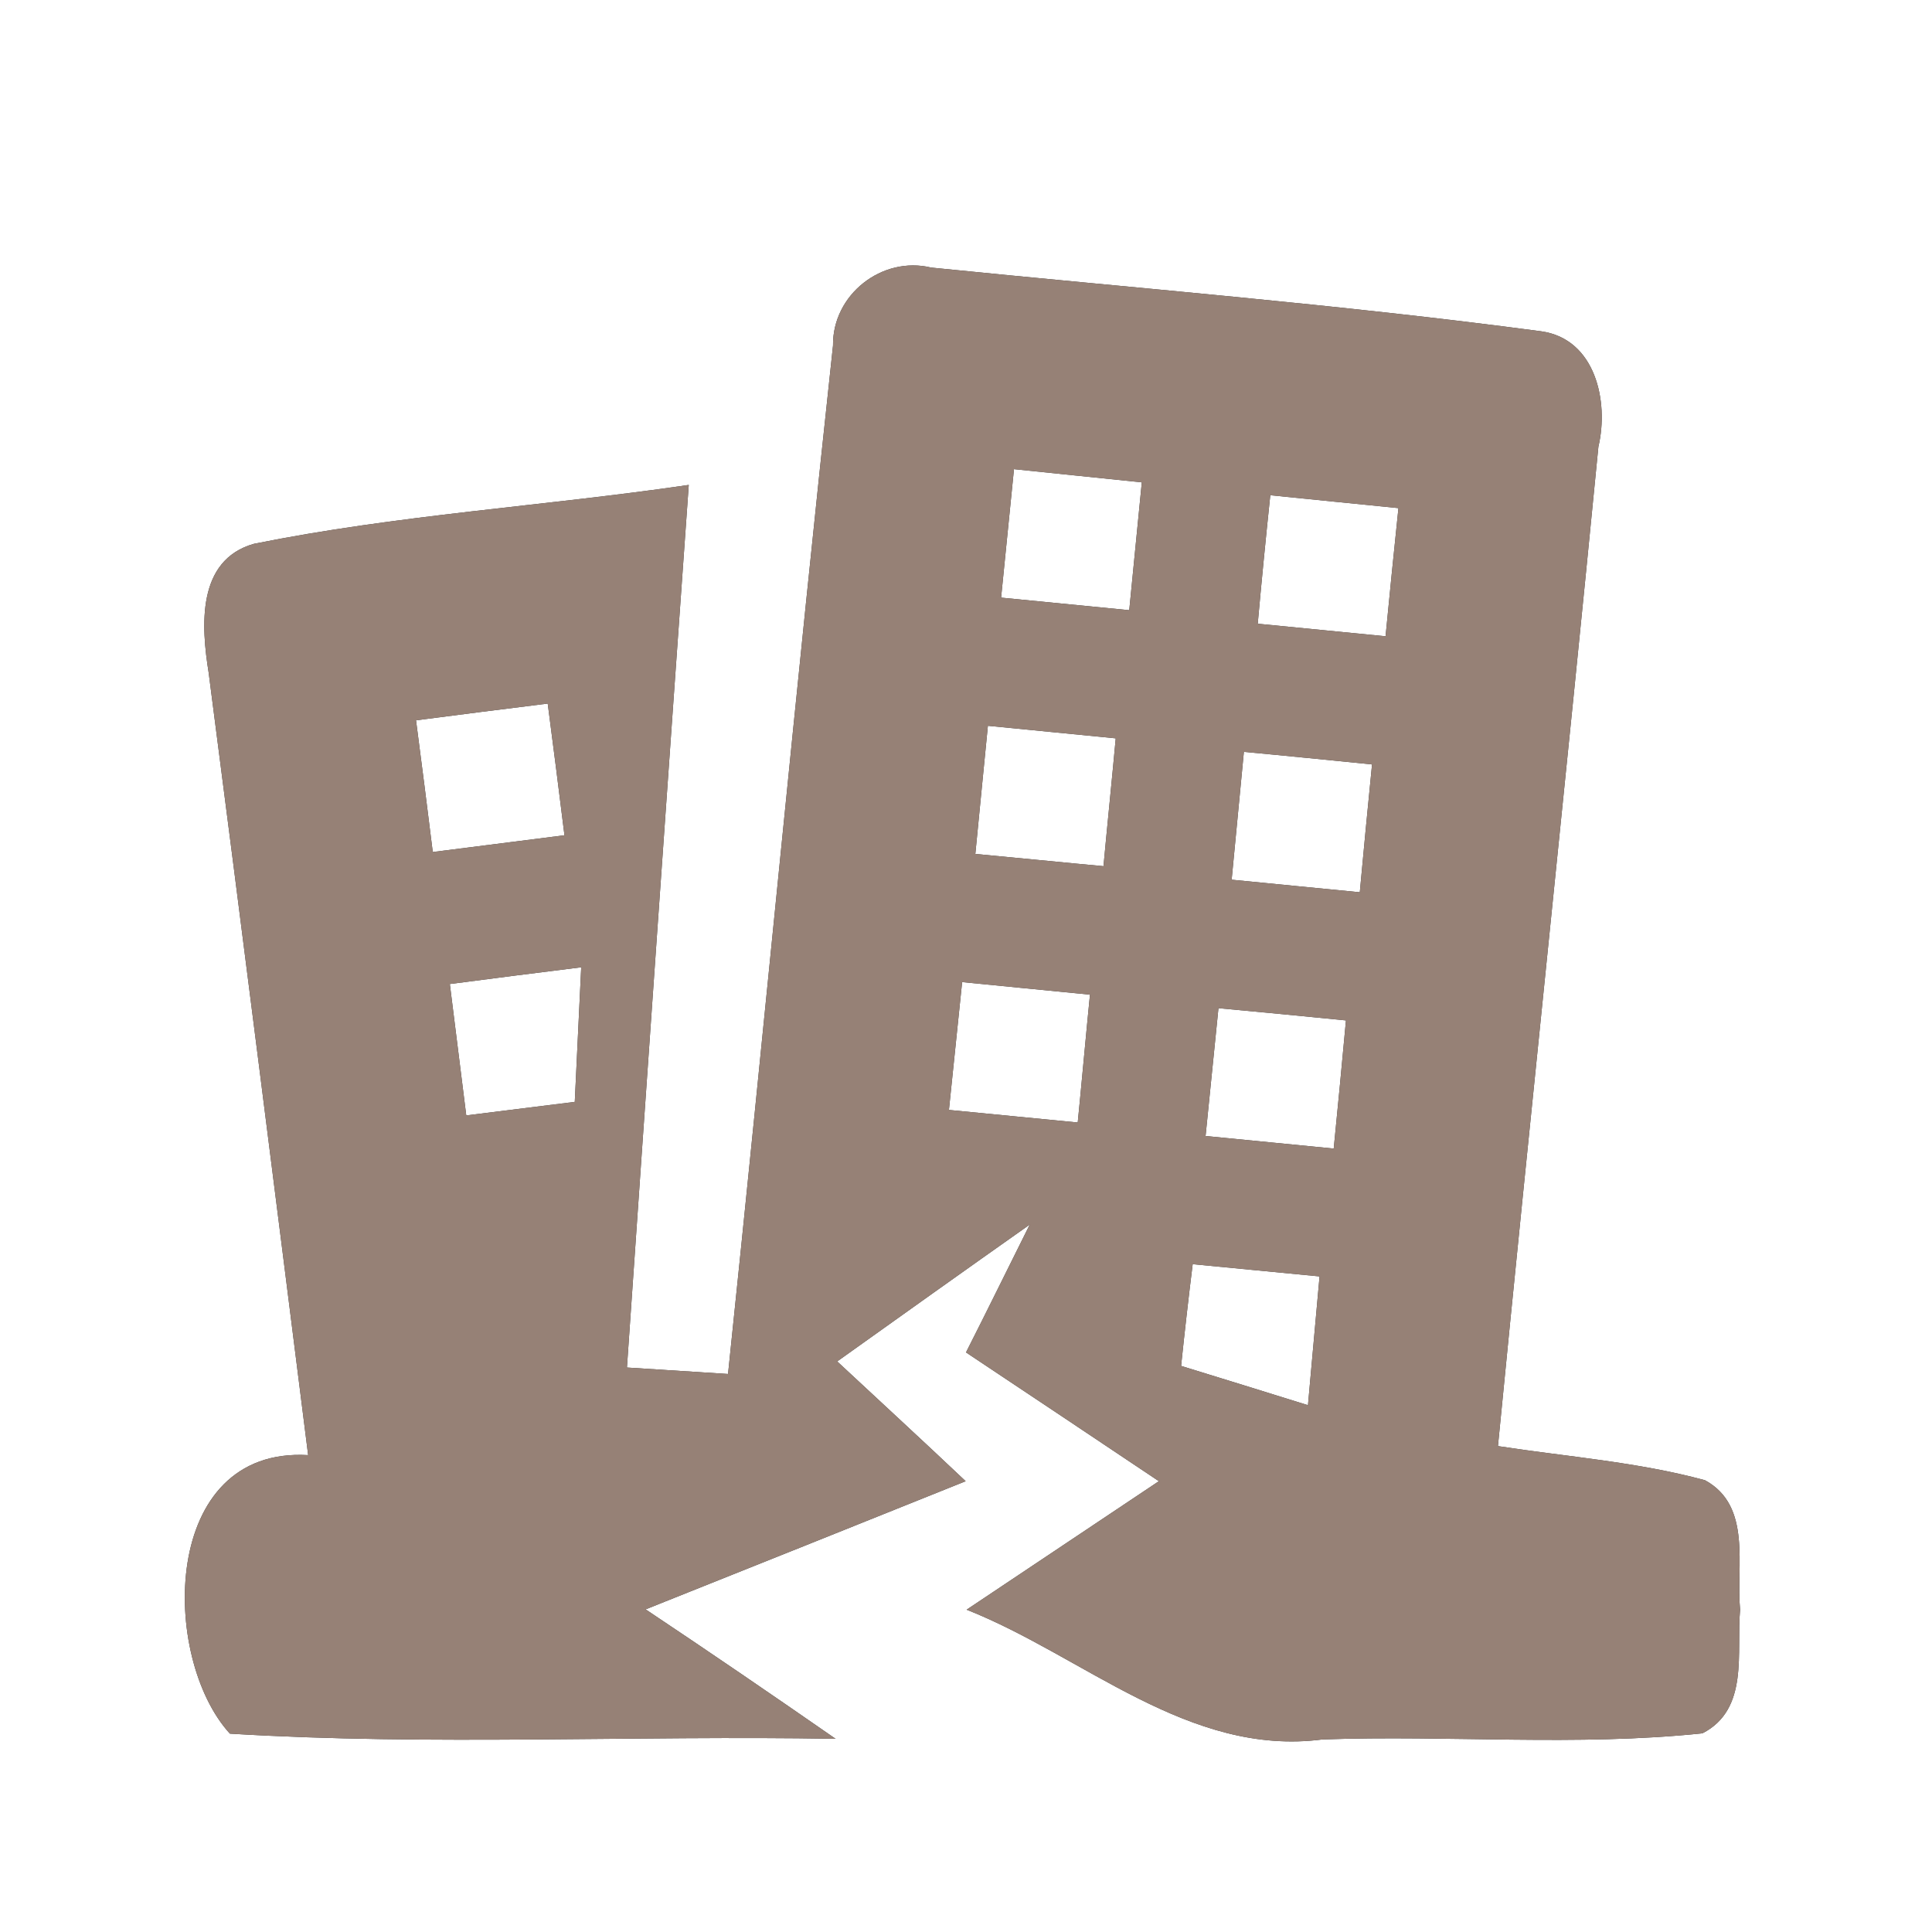 <?xml version="1.0" encoding="UTF-8" ?>
<!DOCTYPE svg PUBLIC "-//W3C//DTD SVG 1.1//EN" "http://www.w3.org/Graphics/SVG/1.1/DTD/svg11.dtd">
<svg width="60pt" height="60pt" viewBox="0 0 60 60" version="1.1" xmlns="http://www.w3.org/2000/svg">
<rect x="0" y="0" width="60" height="60" fill="#333333" stroke="none"/>
<g id="#ffffffff">
<path fill="#ffffff" opacity="1.00" d=" M 0.00 0.00 L 60.00 0.00 L 60.00 60.00 L 0.00 60.00 L 0.00 0.00 M 25.87 10.73 C 24.72 21.37 23.72 32.02 22.61 42.67 C 21.82 42.62 20.25 42.52 19.47 42.47 C 20.10 33.33 20.74 24.19 21.39 15.06 C 16.89 15.72 12.33 15.99 7.88 16.89 C 6.10 17.40 6.25 19.46 6.48 20.89 C 7.53 28.99 8.55 37.09 9.57 45.19 C 4.98 44.92 4.98 51.48 7.14 53.84 C 13.39 54.22 19.68 53.89 25.95 54.00 C 23.99 52.64 22.03 51.30 20.05 49.98 C 23.36 48.66 26.68 47.33 29.99 46.00 C 28.67 44.75 27.33 43.52 26.00 42.28 C 27.99 40.86 29.98 39.44 31.98 38.03 C 31.32 39.35 30.67 40.68 30.00 42.00 C 32.00 43.33 34.00 44.67 35.99 46.00 C 34.00 47.33 32.01 48.66 30.02 49.99 C 33.66 51.43 36.91 54.56 41.07 54.02 C 45.00 53.88 48.95 54.24 52.87 53.83 C 54.33 53.08 53.92 51.31 54.04 49.99 C 53.91 48.64 54.42 46.77 52.95 45.97 C 50.85 45.40 48.66 45.24 46.52 44.91 C 47.53 34.56 48.63 24.22 49.64 13.87 C 49.97 12.47 49.55 10.53 47.87 10.29 C 41.58 9.45 35.24 8.95 28.92 8.31 C 27.39 7.94 25.85 9.15 25.87 10.73 Z" />
<path fill="#ffffff" opacity="1.00" d=" M 31.49 14.57 C 32.81 14.71 34.14 14.84 35.46 14.98 C 35.33 16.30 35.20 17.63 35.07 18.95 C 33.74 18.82 32.42 18.69 31.09 18.56 C 31.22 17.23 31.36 15.90 31.49 14.57 Z" />
<path fill="#ffffff" opacity="1.00" d=" M 39.45 15.38 C 40.77 15.51 42.10 15.65 43.43 15.78 C 43.29 17.11 43.16 18.43 43.03 19.76 C 41.70 19.63 40.38 19.50 39.06 19.37 C 39.18 18.04 39.31 16.71 39.45 15.38 Z" />
<path fill="#ffffff" opacity="1.00" d=" M 12.92 22.37 C 14.29 22.19 15.65 22.02 17.01 21.85 C 17.19 23.21 17.36 24.58 17.53 25.94 C 16.51 26.07 14.46 26.33 13.44 26.46 C 13.27 25.09 13.10 23.73 12.92 22.37 Z" />
<path fill="#ffffff" opacity="1.00" d=" M 30.68 22.54 C 31.67 22.64 33.66 22.83 34.65 22.93 C 34.56 23.93 34.36 25.91 34.27 26.90 C 33.27 26.81 31.28 26.61 30.29 26.52 C 30.39 25.52 30.58 23.53 30.68 22.54 Z" />
<path fill="#ffffff" opacity="1.00" d=" M 38.63 23.35 C 39.63 23.44 41.61 23.64 42.61 23.74 C 42.51 24.73 42.32 26.72 42.23 27.71 C 41.23 27.61 39.24 27.42 38.25 27.32 C 38.34 26.33 38.54 24.34 38.63 23.35 Z" />
<path fill="#ffffff" opacity="1.00" d=" M 13.97 30.56 C 15.33 30.38 16.69 30.21 18.05 30.04 C 17.98 31.43 17.92 32.82 17.85 34.22 C 16.72 34.36 15.60 34.50 14.48 34.64 C 14.31 33.28 14.14 31.92 13.97 30.56 Z" />
<path fill="#ffffff" opacity="1.00" d=" M 29.88 30.50 C 30.87 30.60 32.86 30.79 33.85 30.89 C 33.75 31.88 33.57 33.87 33.47 34.86 C 32.47 34.76 30.47 34.57 29.47 34.47 C 29.57 33.48 29.78 31.49 29.88 30.50 Z" />
<path fill="#ffffff" opacity="1.00" d=" M 37.84 31.31 C 38.83 31.40 40.81 31.59 41.80 31.69 C 41.71 32.68 41.52 34.68 41.42 35.67 C 40.43 35.57 38.44 35.38 37.44 35.28 C 37.54 34.28 37.74 32.30 37.84 31.31 Z" />
<path fill="#ffffff" opacity="1.00" d=" M 37.04 39.26 C 38.35 39.39 39.67 39.51 40.98 39.64 C 40.86 40.97 40.74 42.30 40.62 43.64 C 39.30 43.23 37.99 42.82 36.68 42.42 C 36.79 41.36 36.91 40.31 37.04 39.26 Z" />
</g>
<g id="#000000ff">
<path fill="#968176" opacity="1.00" d=" M 25.87 10.73 C 25.85 9.15 27.39 7.94 28.92 8.31 C 35.24 8.95 41.58 9.45 47.87 10.29 C 49.55 10.53 49.97 12.47 49.64 13.87 C 48.63 24.22 47.53 34.56 46.52 44.91 C 48.66 45.24 50.85 45.40 52.95 45.97 C 54.42 46.77 53.91 48.64 54.04 49.99 C 53.92 51.31 54.33 53.08 52.87 53.83 C 48.95 54.24 45.00 53.88 41.07 54.02 C 36.91 54.56 33.66 51.43 30.02 49.99 C 32.01 48.66 34.00 47.33 35.99 46.00 C 34.00 44.67 32.00 43.33 30.00 42.00 C 30.67 40.68 31.32 39.35 31.98 38.03 C 29.98 39.44 27.99 40.86 26.00 42.28 C 27.33 43.52 28.67 44.75 29.99 46.00 C 26.68 47.33 23.36 48.66 20.05 49.98 C 22.03 51.30 23.99 52.64 25.95 54.00 C 19.68 53.89 13.39 54.22 7.14 53.84 C 4.98 51.48 4.98 44.92 9.57 45.19 C 8.55 37.09 7.53 28.99 6.48 20.89 C 6.25 19.46 6.10 17.40 7.88 16.89 C 12.33 15.99 16.89 15.72 21.39 15.06 C 20.74 24.19 20.10 33.33 19.47 42.47 C 20.25 42.52 21.82 42.62 22.61 42.67 C 23.72 32.02 24.72 21.37 25.87 10.73 M 31.49 14.57 C 31.36 15.90 31.22 17.23 31.09 18.56 C 32.42 18.69 33.74 18.82 35.07 18.95 C 35.20 17.63 35.33 16.30 35.46 14.98 C 34.14 14.84 32.81 14.71 31.49 14.57 M 39.45 15.38 C 39.31 16.71 39.18 18.04 39.06 19.37 C 40.38 19.50 41.70 19.63 43.03 19.76 C 43.16 18.43 43.29 17.11 43.43 15.78 C 42.10 15.65 40.77 15.51 39.45 15.38 M 12.92 22.37 C 13.10 23.73 13.27 25.09 13.44 26.46 C 14.46 26.33 16.51 26.07 17.53 25.94 C 17.36 24.58 17.19 23.21 17.01 21.85 C 15.65 22.02 14.29 22.19 12.92 22.37 M 30.68 22.54 C 30.58 23.53 30.39 25.52 30.29 26.52 C 31.28 26.61 33.27 26.81 34.27 26.90 C 34.36 25.91 34.56 23.93 34.65 22.93 C 33.66 22.83 31.67 22.64 30.68 22.54 M 38.63 23.35 C 38.54 24.34 38.34 26.33 38.25 27.32 C 39.24 27.42 41.23 27.61 42.23 27.71 C 42.32 26.72 42.51 24.73 42.61 23.74 C 41.61 23.64 39.63 23.44 38.63 23.35 M 13.97 30.56 C 14.14 31.92 14.31 33.28 14.48 34.64 C 15.60 34.50 16.72 34.36 17.85 34.22 C 17.92 32.82 17.98 31.43 18.05 30.04 C 16.69 30.21 15.33 30.38 13.97 30.56 M 29.88 30.50 C 29.78 31.49 29.57 33.48 29.47 34.47 C 30.47 34.57 32.47 34.76 33.47 34.86 C 33.57 33.87 33.75 31.88 33.85 30.89 C 32.86 30.79 30.87 30.60 29.88 30.50 M 37.84 31.31 C 37.74 32.30 37.54 34.28 37.44 35.28 C 38.44 35.38 40.43 35.57 41.42 35.67 C 41.52 34.68 41.71 32.68 41.80 31.69 C 40.81 31.59 38.83 31.40 37.84 31.31 M 37.04 39.26 C 36.91 40.31 36.79 41.36 36.68 42.42 C 37.99 42.82 39.30 43.23 40.62 43.64 C 40.74 42.30 40.86 40.97 40.98 39.64 C 39.67 39.51 38.35 39.39 37.04 39.26 Z" />
</g>
</svg>
